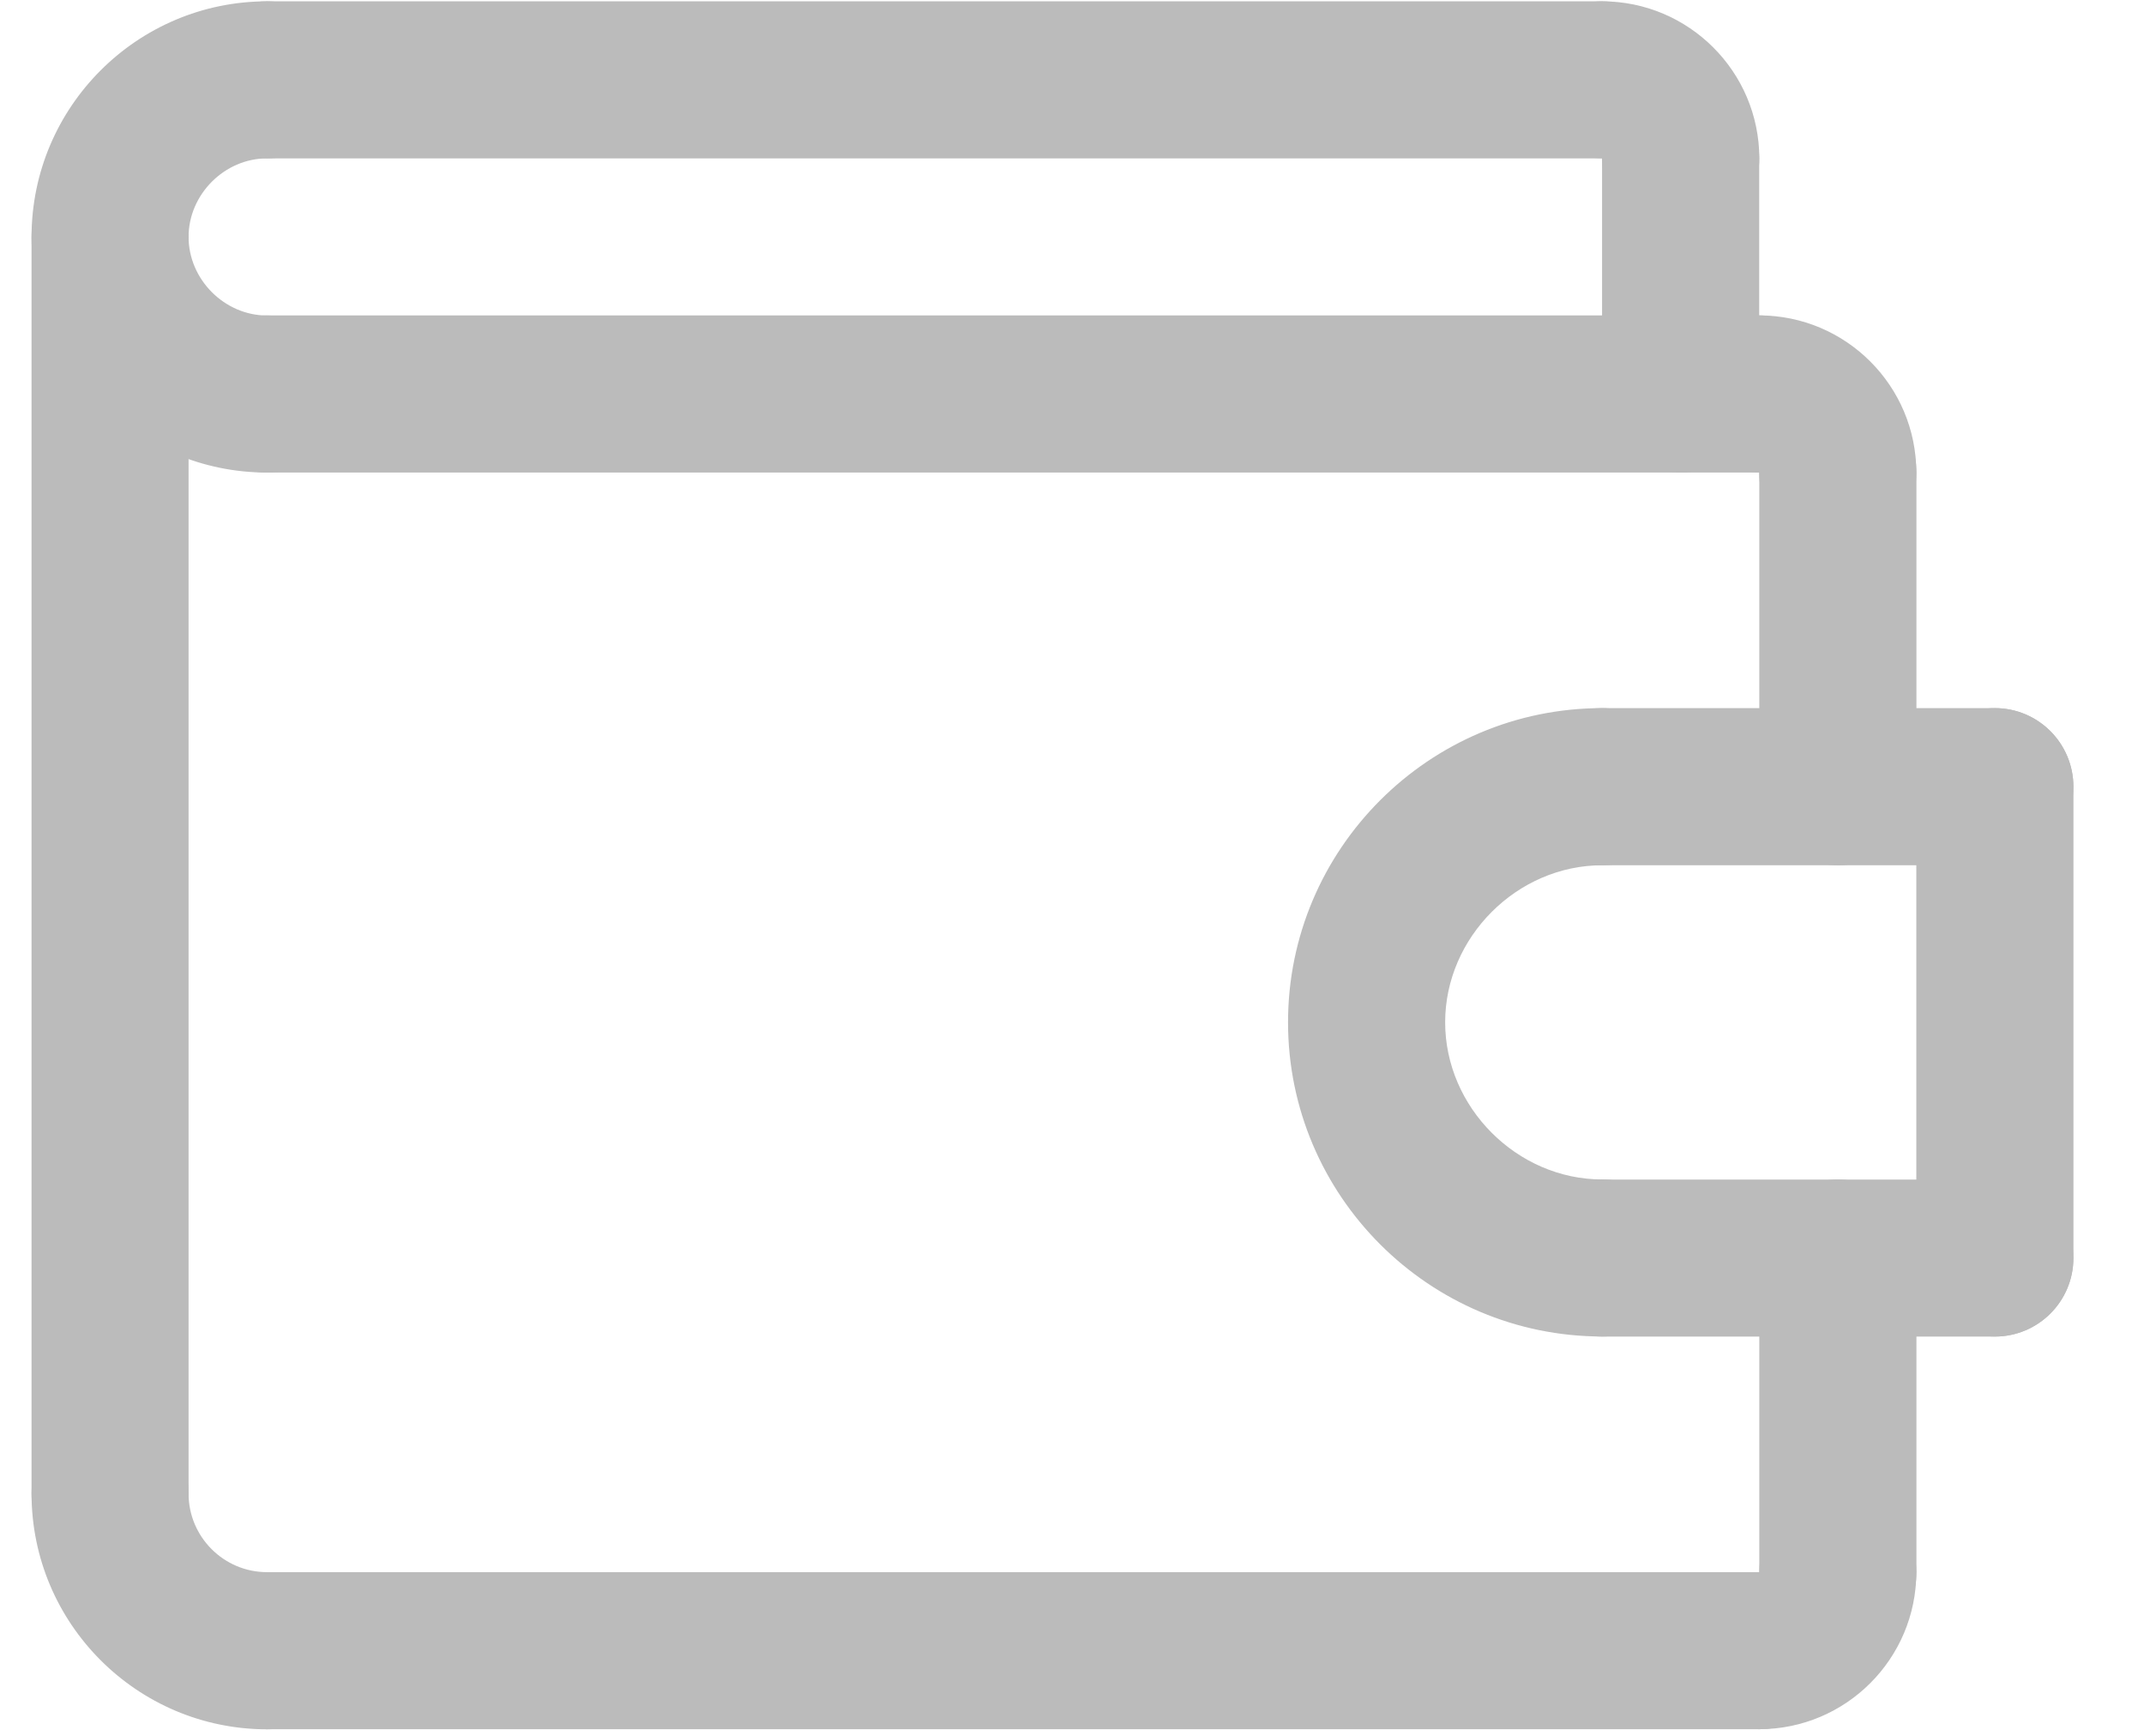 <svg width="21" height="17" viewBox="0 0 21 17" fill="none" xmlns="http://www.w3.org/2000/svg">
<path d="M18.002 16.167C17.577 16.167 17.232 15.822 17.232 15.398V12.321C17.232 11.896 17.577 11.552 18.002 11.552C18.426 11.552 18.771 11.896 18.771 12.321V15.398C18.771 15.822 18.426 16.167 18.002 16.167Z" fill="#BBBBBB"/>
<path d="M18.002 8.474C17.577 8.474 17.232 8.13 17.232 7.705V4.628C17.232 4.204 17.577 3.859 18.002 3.859C18.426 3.859 18.771 4.204 18.771 4.628V7.705C18.771 8.13 18.426 8.474 18.002 8.474Z" fill="#BBBBBB"/>
<path d="M19.539 8.474H15.693C15.268 8.474 14.924 8.129 14.924 7.705C14.924 7.28 15.268 6.935 15.693 6.935H19.539C19.964 6.935 20.308 7.28 20.308 7.705C20.308 8.129 19.964 8.474 19.539 8.474Z" fill="#BBBBBB"/>
<path d="M19.539 13.09H15.693C15.268 13.09 14.924 12.745 14.924 12.321C14.924 11.896 15.268 11.552 15.693 11.552H19.539C19.964 11.552 20.308 11.896 20.308 12.321C20.308 12.745 19.964 13.09 19.539 13.09Z" fill="#BBBBBB"/>
<path d="M15.693 13.089C13.997 13.089 12.616 11.709 12.616 10.012C12.616 8.316 13.997 6.935 15.693 6.935C16.118 6.935 16.462 7.28 16.462 7.705C16.462 8.129 16.118 8.474 15.693 8.474C14.859 8.474 14.155 9.179 14.155 10.012C14.155 10.846 14.859 11.551 15.693 11.551C16.118 11.551 16.462 11.895 16.462 12.32C16.462 12.745 16.118 13.089 15.693 13.089Z" fill="#BBBBBB"/>
<path d="M19.54 13.089C19.115 13.089 18.77 12.745 18.77 12.32V7.705C18.77 7.28 19.115 6.935 19.54 6.935C19.964 6.935 20.309 7.28 20.309 7.705V12.32C20.309 12.745 19.964 13.089 19.54 13.089Z" fill="#BBBBBB"/>
<path d="M15.693 1.551H2.616C2.191 1.551 1.847 1.207 1.847 0.782C1.847 0.357 2.191 0.013 2.616 0.013H15.693C16.117 0.013 16.462 0.357 16.462 0.782C16.462 1.207 16.117 1.551 15.693 1.551Z" fill="#BBBBBB"/>
<path d="M17.231 4.628H2.616C2.191 4.628 1.847 4.283 1.847 3.858C1.847 3.434 2.191 3.089 2.616 3.089H17.231C17.656 3.089 18 3.434 18 3.858C18 4.283 17.656 4.628 17.231 4.628Z" fill="#BBBBBB"/>
<path d="M17.231 16.935H2.616C2.191 16.935 1.847 16.591 1.847 16.166C1.847 15.742 2.191 15.397 2.616 15.397H17.231C17.656 15.397 18 15.742 18 16.166C18 16.591 17.656 16.935 17.231 16.935Z" fill="#BBBBBB"/>
<path d="M17.231 16.935C16.806 16.935 16.462 16.591 16.462 16.166C16.462 15.741 16.806 15.397 17.231 15.397H17.232C17.232 14.972 17.576 14.628 18.001 14.628C18.425 14.628 18.77 14.972 18.77 15.397C18.77 16.245 18.08 16.935 17.231 16.935Z" fill="#BBBBBB"/>
<path d="M16.462 4.628C16.037 4.628 15.692 4.283 15.692 3.859V1.551C15.692 1.126 16.037 0.782 16.462 0.782C16.886 0.782 17.231 1.126 17.231 1.551V3.859C17.231 4.283 16.886 4.628 16.462 4.628Z" fill="#BBBBBB"/>
<path d="M16.462 2.32C16.038 2.32 15.693 1.976 15.693 1.551V1.55C15.268 1.55 14.924 1.207 14.924 0.782C14.924 0.357 15.268 0.013 15.693 0.013C16.541 0.013 17.232 0.703 17.232 1.551C17.232 1.976 16.887 2.32 16.462 2.32Z" fill="#BBBBBB"/>
<path d="M18 5.397C17.576 5.397 17.231 5.052 17.231 4.628V4.627C16.806 4.627 16.462 4.283 16.462 3.858C16.462 3.433 16.806 3.089 17.231 3.089C18.08 3.089 18.77 3.779 18.77 4.628C18.77 5.052 18.425 5.397 18 5.397Z" fill="#BBBBBB"/>
<path d="M2.616 16.936C1.344 16.936 0.309 15.901 0.309 14.628C0.309 14.203 0.653 13.859 1.078 13.859C1.502 13.859 1.847 14.203 1.847 14.628C1.847 15.052 2.192 15.397 2.616 15.397C3.041 15.397 3.385 15.742 3.385 16.166C3.385 16.591 3.041 16.936 2.616 16.936Z" fill="#BBBBBB"/>
<path d="M1.078 15.397C0.653 15.397 0.309 15.052 0.309 14.628V2.32C0.309 1.896 0.653 1.551 1.078 1.551C1.502 1.551 1.847 1.896 1.847 2.32V14.628C1.847 15.052 1.502 15.397 1.078 15.397Z" fill="#BBBBBB"/>
<path d="M2.616 4.628C1.344 4.628 0.309 3.593 0.309 2.32C0.309 1.048 1.344 0.013 2.616 0.013C3.041 0.013 3.385 0.357 3.385 0.782C3.385 1.207 3.041 1.551 2.616 1.551C2.199 1.551 1.847 1.904 1.847 2.32C1.847 2.737 2.199 3.09 2.616 3.09C3.041 3.09 3.385 3.434 3.385 3.859C3.385 4.284 3.041 4.628 2.616 4.628Z" fill="#BBBBBB"/>
</svg>
